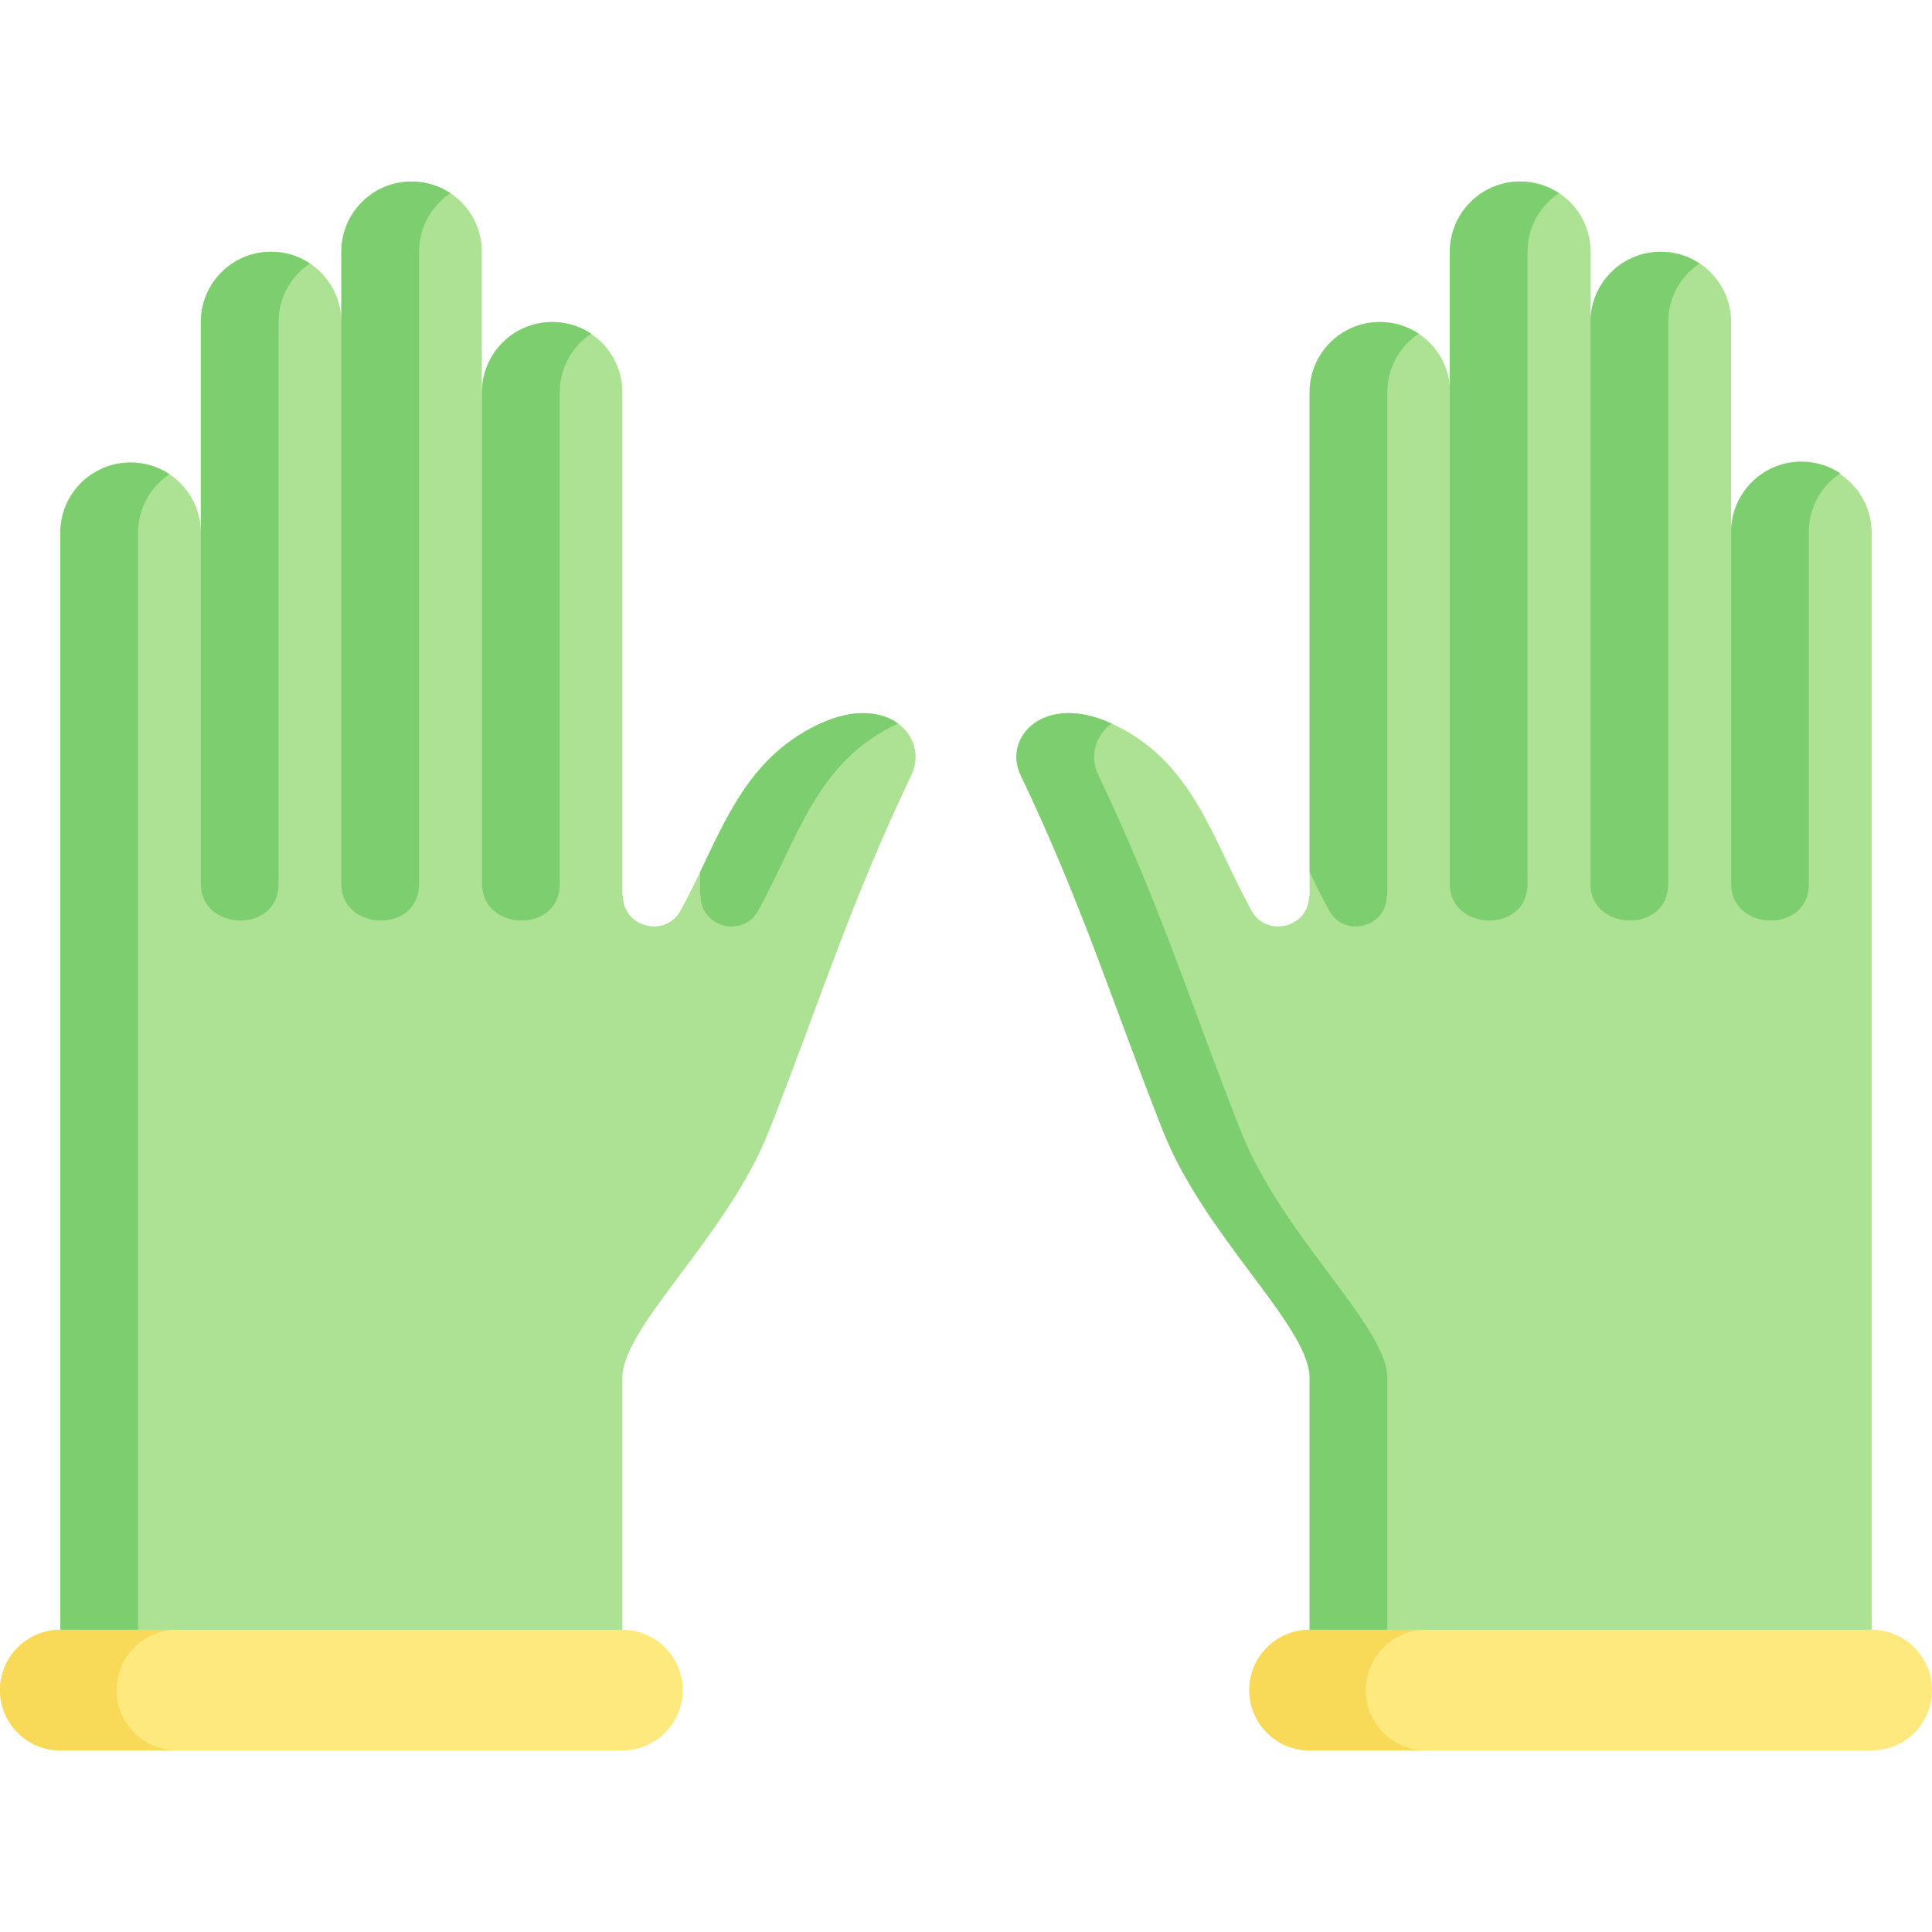 <svg id="Capa_1" enable-background="new 0 0 512 512" height="512" viewBox="0 0 512 512" width="512" xmlns="http://www.w3.org/2000/svg"><g><path d="m496.008 442.209h-148.941v-77.606c-.823-13.857-27.896-37.235-38.803-64.778-12.863-32.482-21.257-59.849-37.788-94.424-4.789-10.017 6.225-21.921 24.178-13.631 21.51 9.932 26.4 30.248 36.987 49.527 4.035 7.349 15.223 4.503 15.279-3.88h.147v-133.461c0-10.282 8.335-18.618 18.618-18.618 10.282 0 18.618 8.335 18.618 18.618v-37.235c0-10.282 8.335-18.618 18.618-18.618 10.282 0 18.618 8.335 18.618 18.618v18.618c0-10.282 8.335-18.618 18.618-18.618 10.282 0 18.618 8.335 18.618 18.618v55.853c0-10.282 8.335-18.618 18.618-18.618 10.282 0 18.618 8.335 18.618 18.618v301.017z" fill="#ade194"/><path d="m15.992 442.209h148.941v-77.606c.823-13.857 27.896-37.235 38.803-64.778 12.863-32.482 21.257-59.849 37.788-94.424 4.789-10.017-6.225-21.921-24.178-13.631-21.51 9.932-26.4 30.248-36.987 49.527-4.035 7.349-15.223 4.503-15.279-3.88h-.147v-133.461c0-10.282-8.335-18.618-18.618-18.618-10.282 0-18.618 8.335-18.618 18.618v-37.235c0-10.282-8.335-18.618-18.618-18.618-10.282 0-18.618 8.335-18.618 18.618v18.618c0-10.282-8.335-18.618-18.618-18.618-10.282 0-18.618 8.335-18.618 18.618v55.853c0-10.282-8.335-18.618-18.618-18.618-10.282 0-18.618 8.335-18.618 18.618v301.017z" fill="#ade194"/><g fill="#7dce6f"><path d="m440.107 66.725c3.81 0 7.342 1.143 10.297 3.099-1.03.69-1.987 1.473-2.863 2.348-3.367 3.367-5.457 8.021-5.457 13.17v148.938c0 13.225-20.594 12.559-20.594 0v-148.939c0-5.148 2.09-9.803 5.457-13.17s8.022-5.446 13.16-5.446z"/><path d="m477.389 122.327c3.81 0 7.342 1.143 10.297 3.099-1.03.69-1.987 1.473-2.863 2.348-3.367 3.367-5.457 8.021-5.457 13.17v93.336c0 13.225-20.594 12.559-20.594 0v-93.336c0-5.148 2.09-9.803 5.457-13.17s8.022-5.447 13.16-5.447z"/><path d="m402.826 48.108c3.81 0 7.342 1.143 10.297 3.099-1.03.69-1.987 1.473-2.863 2.348-3.367 3.367-5.457 8.021-5.457 13.17v167.555c0 13.225-20.594 12.559-20.594 0v-167.555c0-5.148 2.09-9.803 5.457-13.17s8.021-5.447 13.16-5.447z"/><path d="m328.86 299.823c10.904 27.544 37.975 50.928 38.798 64.777v77.607h-20.594v-77.607c-.824-13.849-27.894-37.233-38.798-64.777-12.871-32.476-21.263-59.845-37.789-94.422-4.788-10.008 6.199-21.901 24.125-13.653-4.376 3.182-5.921 8.66-3.532 13.653 16.527 34.577 24.919 61.946 37.79 94.422z"/><path d="m365.681 85.341c3.81 0 7.352 1.143 10.307 3.099-5.015 3.336-8.33 9.041-8.33 15.517v133.457h-.144c-.062 8.392-11.244 11.234-15.281 3.882-1.853-3.388-3.542-6.796-5.169-10.183v-127.155c.001-10.286 8.341-18.617 18.617-18.617z"/></g><g fill="#7dce6f"><path d="m71.842 66.725c3.81 0 7.342 1.143 10.297 3.099-1.03.69-1.987 1.473-2.863 2.348-3.367 3.367-5.457 8.021-5.457 13.17v148.938c0 13.225-20.594 12.559-20.594 0v-148.939c0-5.148 2.09-9.803 5.457-13.17s8.022-5.446 13.16-5.446z"/><path d="m146.367 85.341c3.81 0 7.342 1.143 10.297 3.099-1.03.69-1.987 1.473-2.863 2.348-3.367 3.367-5.457 8.021-5.457 13.17v130.322c0 13.225-20.594 12.559-20.594 0v-130.322c0-5.148 2.09-9.803 5.457-13.17 3.368-3.367 8.022-5.447 13.16-5.447z"/><path d="m109.075 48.108c3.81 0 7.342 1.143 10.297 3.099-1.03.69-1.987 1.473-2.863 2.348-3.367 3.367-5.457 8.021-5.457 13.17v167.555c0 13.225-20.594 12.559-20.594 0v-167.555c0-5.148 2.09-9.803 5.457-13.17 3.368-3.367 8.022-5.447 13.16-5.447z"/><path d="m34.609 122.574c3.81 0 7.342 1.143 10.297 3.099-1.03.69-1.998 1.472-2.873 2.348-3.367 3.367-5.447 8.021-5.447 13.17v301.016h-20.594v-301.016c0-5.148 2.08-9.803 5.447-13.17 3.378-3.367 8.032-5.447 13.17-5.447z"/><path d="m237.991 191.748c-.021 0-.031.01-.052.021-21.51 9.936-26.401 30.252-36.986 49.527-4.036 7.352-15.219 4.51-15.281-3.882h-.144v-6.301c7.64-15.909 14.086-31.148 31.817-39.344 9-4.15 16.249-3.233 20.646-.021z"/></g><path d="m15.992 463.897h148.941c8.832 0 15.992-7.16 15.992-15.992 0-8.832-7.16-15.992-15.992-15.992h-148.941c-8.832 0-15.992 7.159-15.992 15.992 0 8.832 7.16 15.992 15.992 15.992z" fill="#fee97e"/><path d="m35.577 459.207c2.893 2.893 6.889 4.685 11.306 4.685h-30.89c-4.417 0-8.412-1.792-11.306-4.685-2.893-2.893-4.685-6.889-4.685-11.306 0-8.824 7.156-15.991 15.991-15.991h30.89c-8.834 0-15.991 7.167-15.991 15.991 0 4.417 1.792 8.412 4.685 11.306z" fill="#f9da58"/><path d="m496.008 463.897h-148.941c-8.832 0-15.992-7.16-15.992-15.992 0-8.832 7.16-15.992 15.992-15.992h148.941c8.832 0 15.992 7.16 15.992 15.992 0 8.832-7.16 15.992-15.992 15.992z" fill="#fee97e"/><path d="m377.955 463.892h-30.89c-8.835 0-15.991-7.156-15.991-15.991 0-4.417 1.792-8.413 4.685-11.306s6.889-4.685 11.306-4.685h30.89c-4.417 0-8.412 1.792-11.306 4.685-2.893 2.893-4.685 6.888-4.685 11.306 0 8.835 7.156 15.991 15.991 15.991z" fill="#f9da58"/></g></svg>